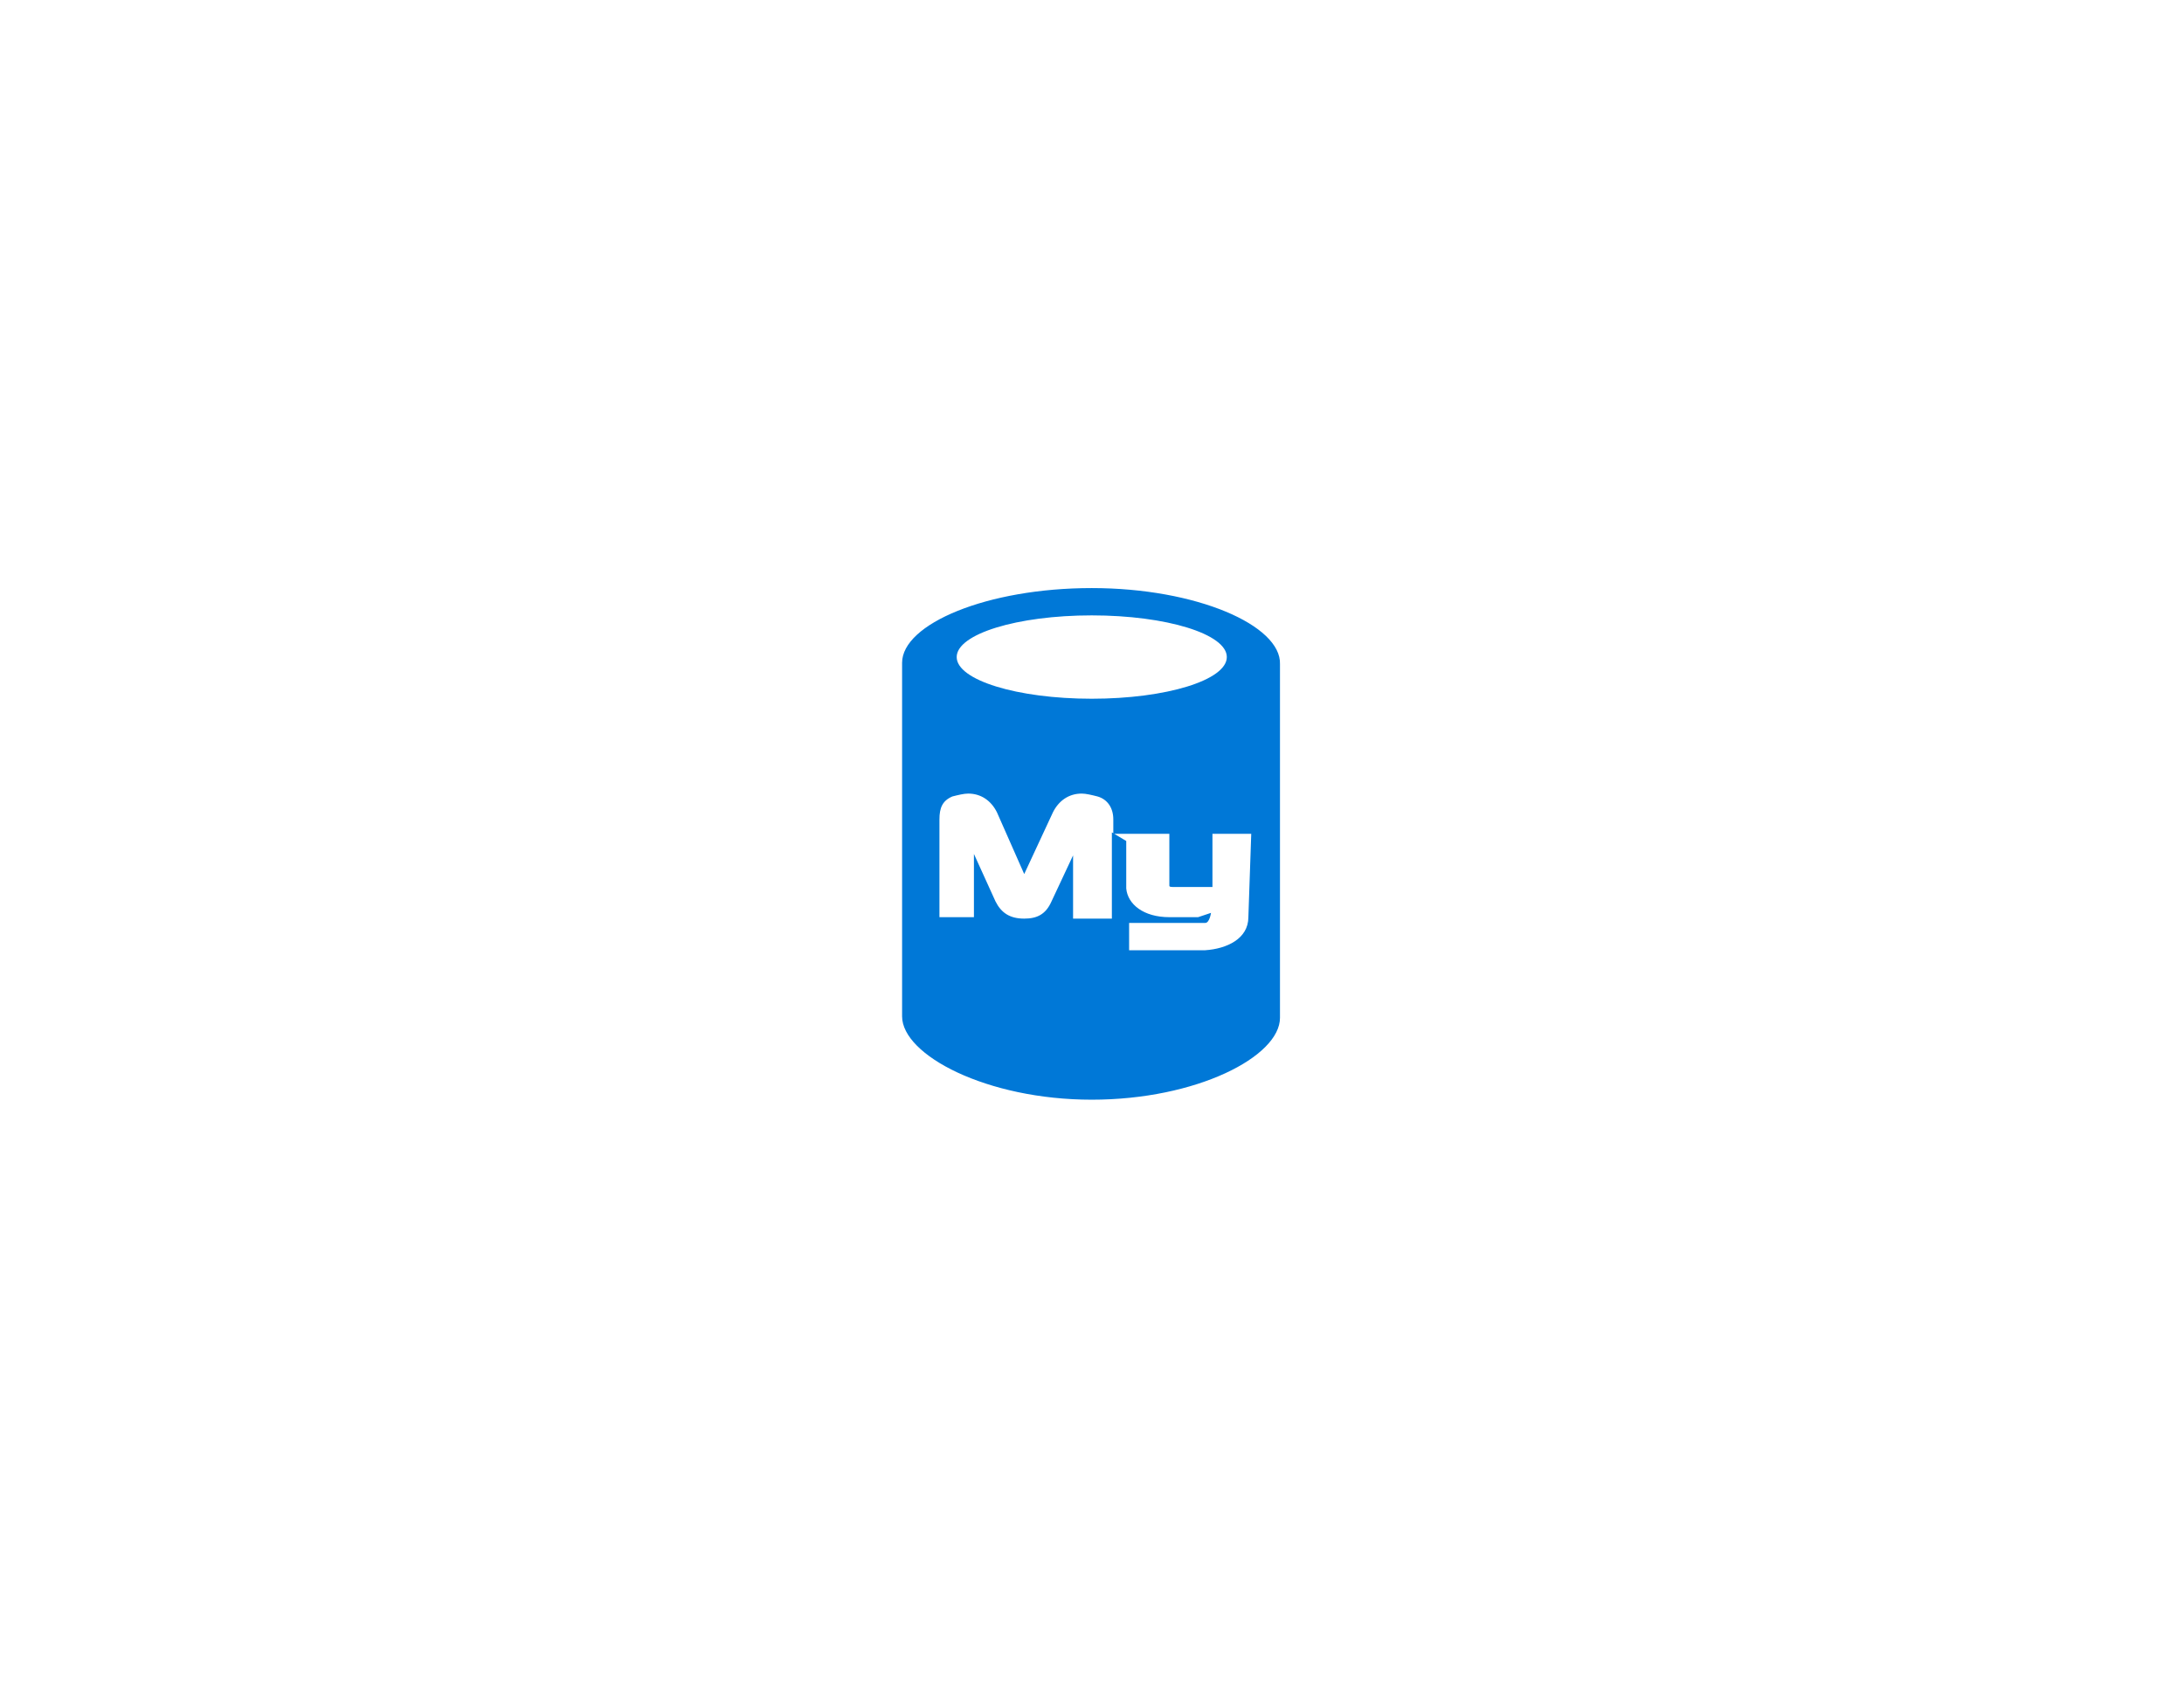 <?xml version="1.0" encoding="utf-8"?>
<!-- Generator: Adobe Illustrator 18.1.0, SVG Export Plug-In . SVG Version: 6.00 Build 0)  -->
<!DOCTYPE svg PUBLIC "-//W3C//DTD SVG 1.0//EN" "http://www.w3.org/TR/2001/REC-SVG-20010904/DTD/svg10.dtd">
<svg version="1.0" xmlns="http://www.w3.org/2000/svg" xmlns:xlink="http://www.w3.org/1999/xlink" x="0px" y="0px"
	 viewBox="0 0 152 117.5" enable-background="new 0 0 152 117.5" xml:space="preserve">
<g id="Layer_1">
	<g id="Azure">
	</g>
	<g id="BizTalk_Services" transform="translate(37.358,-2500.2)">
	</g>
	<g id="Key_Vault">
	</g>
	<g id="Mobile_Engagement">
	</g>
</g>
<g id="paths">
	<g id="Access_control">
	</g>
	<g id="Azure_active_directory">
	</g>
	<g id="API_Management">
	</g>
	<g id="Azure_automation">
	</g>
	<g id="Azure_SQL_database">
	</g>
	<g id="Azure_subscription">
	</g>
	<g id="Backup_service">
	</g>
	<g id="Bitbucket_code_source">
	</g>
	<g id="Azure_cache">
	</g>
	<g id="Content_delivery_network__x28_CDN_x29_">
	</g>
	<g id="Cloud_service">
	</g>
	<g id="CodePlex">
	</g>
	<g id="Dropbox_code_source">
	</g>
	<g id="Express_route">
	</g>
	<g id="Git_repository">
	</g>
	<g id="GitHub_code">
	</g>
	<g id="HD_Insight">
	</g>
	<g id="Health_monitoring">
	</g>
	<g id="Healthy">
	</g>
	<g id="BizTalk_hybrid_connection">
	</g>
	<g id="Hybrid_connection_manager_for_BizTalk_hybrid_connection">
	</g>
	<g id="Hyper-V_recovery_manager">
	</g>
	<g id="Machine_learning">
	</g>
	<g id="Media_services">
	</g>
	<g id="Microsoft_account">
	</g>
	<g id="Mobile_services">
	</g>
	<g id="Multi-factor_authentication">
	</g>
	<g id="MySQL_database">
		<g id="shape128-232_1_" transform="translate(41.983,-1350.98)">
			<title>Sheet.128</title>
			<path fill="#0078D7" d="M44.9,1414.8c0,1.5-1.5,2.2-3,2.3h-5.3v-1.9h5.3c0.3,0,0.4-0.7,0.4-0.7l-0.9,0.3l-2,0c-1.8,0-2.9-0.9-3-2
				v-0.2c0-2,0-2.8,0-3.1l-1-0.6v6h-2.7v-4.4l-1.5,3.2c-0.4,0.9-1,1.2-1.9,1.2c-1,0-1.6-0.4-2-1.2l-1.5-3.3v4.4h-2.4v-6.8
				c0-0.8,0.2-1.3,0.9-1.6c0.4-0.1,0.8-0.2,1.1-0.2c0.9,0,1.6,0.5,2,1.3l1.9,4.3l2-4.3c0.4-0.8,1.1-1.3,2-1.3c0.3,0,0.7,0.1,1.1,0.2
				c0.7,0.2,1.1,0.8,1.1,1.6v1h3.9v3.6c0,0.1,0.1,0.1,0.4,0.1l0.7,0h1.9v-3.7h2.7L44.9,1414.8z M34,1393.8c5.2,0,9.4,1.3,9.4,2.9
				c0,1.6-4.2,2.9-9.4,2.9c-5.2,0-9.4-1.3-9.4-2.9C24.6,1395.1,28.8,1393.8,34,1393.8z M34,1391.9c-7.3,0-13.2,2.5-13.2,5.2v24.6
				c0,2.7,5.9,5.8,13.2,5.8c7.3,0,13.1-3,13.1-5.7v-24.6C47.2,1394.5,41.3,1391.9,34,1391.9z"/>
		</g>
	</g>
</g>
</svg>
